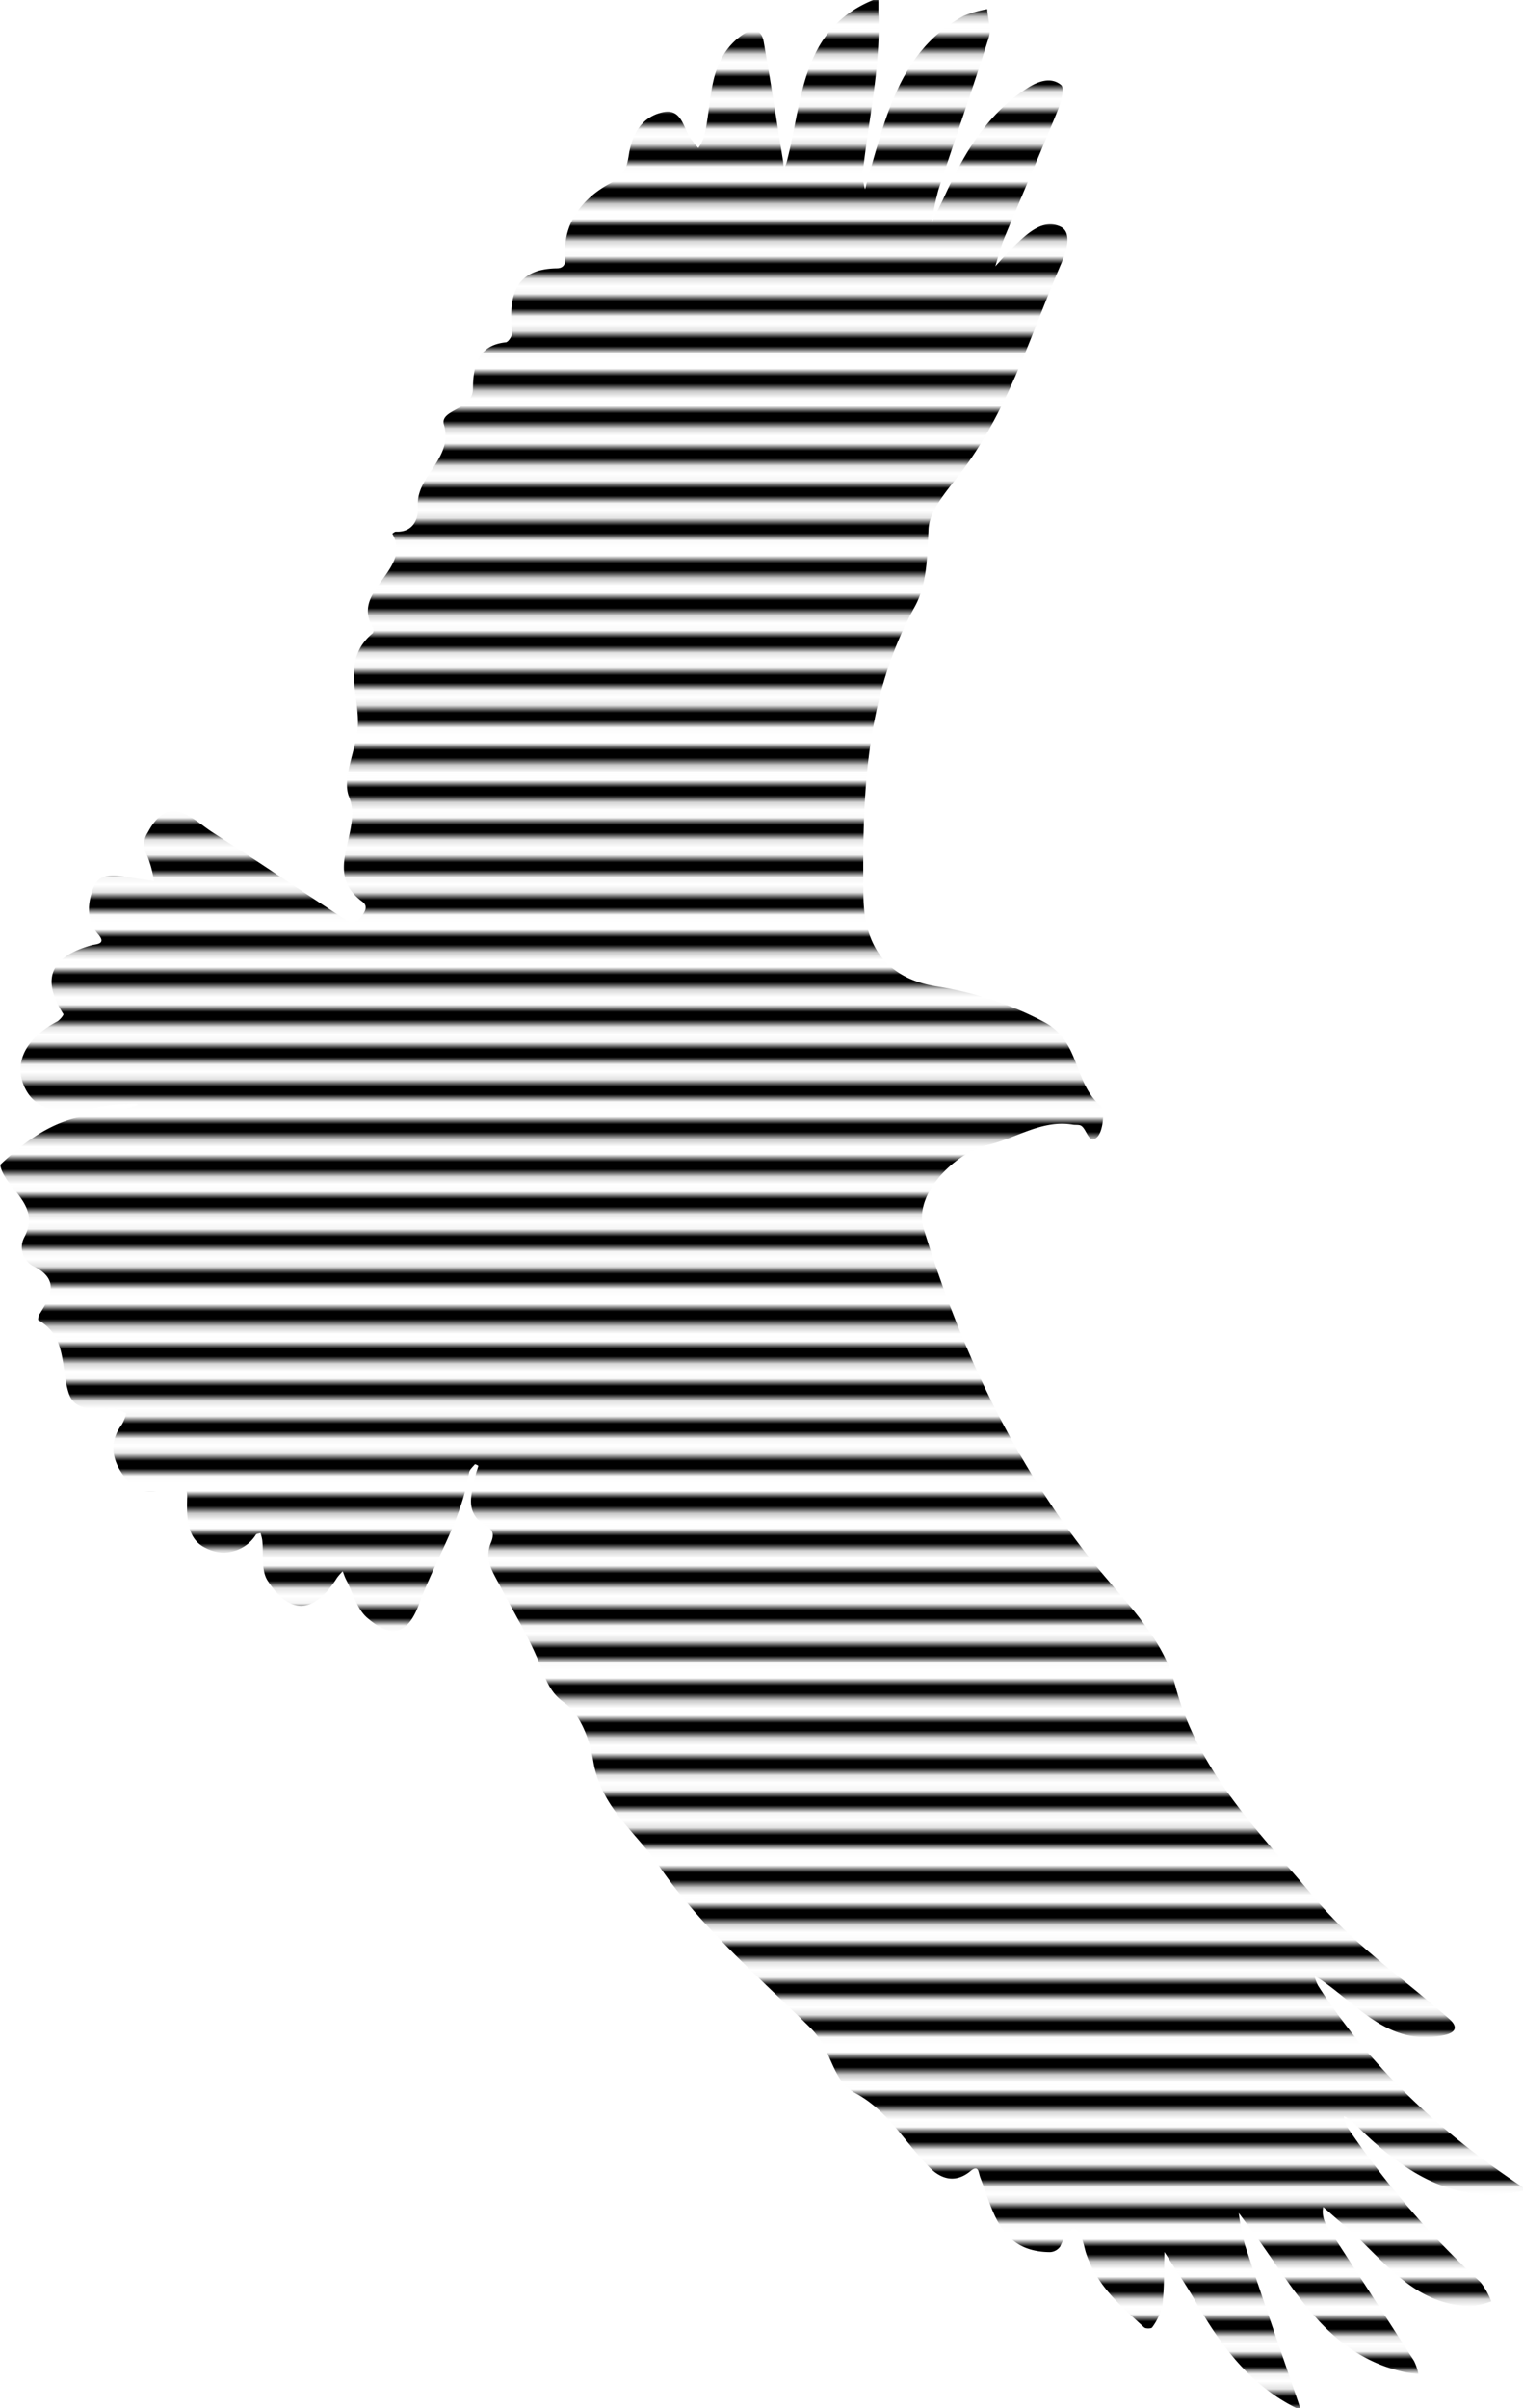 <svg xmlns="http://www.w3.org/2000/svg" xmlns:xlink="http://www.w3.org/1999/xlink" viewBox="0 0 203.52 321.84"><defs><style>.cls-1{fill:none;}.cls-2{fill:#fff;}.cls-3{fill:url(#stripes_2);}</style><pattern id="stripes_2" data-name="stripes 2" width="223.6" height="24.62" patternUnits="userSpaceOnUse" viewBox="0 0 223.6 24.62"><rect class="cls-1" width="223.6" height="24.62"/><rect y="19.69" width="223.6" height="2.46"/><rect class="cls-2" y="22.15" width="223.6" height="2.46"/><rect y="14.77" width="223.6" height="2.46"/><rect class="cls-2" y="17.23" width="223.6" height="2.46"/><rect y="9.85" width="223.6" height="2.46"/><rect class="cls-2" y="12.31" width="223.6" height="2.46"/><rect y="4.92" width="223.6" height="2.46"/><rect class="cls-2" y="7.38" width="223.6" height="2.46"/><rect width="223.6" height="2.46"/><rect class="cls-2" y="2.46" width="223.6" height="2.46"/></pattern></defs><title>buzzard-image</title><g id="Layer_2" data-name="Layer 2"><g id="buzzard-image"><path class="cls-3" d="M203.77,292.57v.48c-9.67,2.06-16.46-2.93-22.74-9.23a6.94,6.94,0,0,0-1.19-.77,4.54,4.54,0,0,0,.38,1.37,117.66,117.66,0,0,0,17.85,20.8,10,10,0,0,1,1.46,2.59,11,11,0,0,1-2.65.63c-7.84-.07-11.78-6.33-16.91-10.73-1-.83-1.93-1.68-2.9-2.52-.32,1.77.78,3,1.64,4.32q5.28,8.12,10.5,16.26a7.15,7.15,0,0,1,.59,1.76c-.65-.09-1.3-.14-1.94-.29-10-2.25-14.34-10.6-19.64-17.95-.8-1.11-1.62-2.2-2.43-3.3a32.32,32.32,0,0,0,.83,4.32c2.41,7.28,4.92,14.52,7.39,21.78h-.48c-6.37-3.14-10.28-8.58-13.67-14.53-1.24-2.18-2.68-4.24-4-6.35-.08,2.4,0,4.81-.29,7.19a8,8,0,0,1-1.36,2.89c-.1.17-.86.19-1.07,0-3.17-2.91-6.43-5.69-7.81-10.08-.3-1-1.11-5.9-3.4-.74a1.74,1.74,0,0,1-1.39.76c-6.63-.05-7.55-5.44-9.3-10-.24-.64-.2-1.73-1.27-.86-2,1.68-3.94,1.14-5.53-.48-3.28-3.33-5.49-7.59-9.94-9.94-3.17-1.67-3-5.86-6-8.74-7-6.91-14.73-13.55-20.27-21.73-3-4.36-7.64-7.67-8.68-13.77-.38-2.21-1.34-6.07-4-8-2-1.43-2.52-3.5-3.41-5.64-1.38-3.31-3.3-6.46-4.94-9.64-1.13-2.18-2.29-3.71-1.35-6,.49-1.18.26-1.73-.71-2.31-2.92-1.76-1.84-4.33-1.33-6.77.08-.41.26-.8.36-1.21a1.32,1.32,0,0,0-.45-.21c-.3.35-.72.71-.79,1.12-1,6.32-4.53,11.67-6.67,17.54-1.7,4.62-4.1,4.33-6.95,1.85-1.39-1.2-1.92-3.39-2.83-5.13-.17-.34-.29-.72-.43-1.07a6.88,6.88,0,0,0-.76.86c-2.94,4.68-6.22,5.19-9.3.35-.88-1.4-.49-3.59-.7-5.42a6,6,0,0,0-.23-.9c-.2.07-.51.07-.61.21a5.08,5.08,0,0,1-6.68,1.8c-2.58-1.19-2.58-4.15-2.51-6.68.06-2.12-1-2.14-2.39-1.5-2.41,1.14-4.38.82-6-1.35s-2.15-4.58-.32-7a6.61,6.61,0,0,0,.58-1.48,5.8,5.8,0,0,0-1.72-.57c-2.26,0-5.06.42-5.93-2-1.18-3.38-.14-7.61-4.1-9.88-.08,0,0-.62.2-.87,1.48-2.37,2.68-4.6-.89-6.36a2.84,2.84,0,0,1-1.21-3.81c2.33-4.42-2.34-6.3-3.17-9.52v-.24C4,152.36,8,149.53,13.37,149.18a30.15,30.15,0,0,0,5.27-1.27c0-.06-.05-.17-.07-.17a26.73,26.73,0,0,0-5.32.48c-3.73,1.06-7.81.87-9.53-2.31-2-3.74.34-7.15,4.15-9.14.38-.2.93-.9.85-1-3.14-4.92-1.44-7.76,3.81-9.21.53-.14,2-.11.85-1.43-1.75-2-1.37-4.48-.57-6.42s3.1-1.48,5-1.17c1,.17,2,.29,3,.44a12.85,12.85,0,0,0-.88-3.33A2.92,2.92,0,0,1,20,111.5c2.87-5.4,5.89-1.8,8.68,0,6.1,3.9,12.08,8,18.15,11.91a1.55,1.55,0,0,0,1.5-.37c.4-.65,1.36-1.55.32-2.31-5.42-4,.15-9.3-1.76-14-1-2.57,1-6.28,1.18-9.49.22-4.22-2.28-8.79,2-12.38a.81.81,0,0,0,0-.76c-3-5,5.34-7.61,2.61-12.53,0,0,.32-.28.48-.27,2.37.12,3.05-1.81,2.93-3.32-.33-4.17,4.81-6.35,3.48-11-.57-2,3.86-1.91,3.88-4.78S64,46.4,67.82,46c.33,0,.87-.82.84-1.22-.37-4.56,0-8.57,6-8.67.82,0,1.21-.49,1.13-1.45-.4-4.71,2.46-8,6-9.91,2-1.13,2.25-2.28,2.51-3.91.44-2.77,1.78-5,4.53-5.59,2.56-.56,2.72,2.17,3.79,3.62.29.4.62.77.94,1.16a6.76,6.76,0,0,0,.74-1.37c1.23-4.75.33-10.28,5.1-13.72,1.45-1,2.59-.89,2.91.93.94,5.33,1.74,10.68,2.6,16,0,.31.08.63.12.94.12-.32.28-.63.37-1,2.13-8.18,1.81-17.7,11.75-21.65h.48c0,.56,0,1.12,0,1.68.34,7.31-1.34,14.42-2.1,21.62a8.1,8.1,0,0,0,.32,2.09c.16-.62.32-1.24.49-1.85C118.72,15.55,120.61,7,129,2.39a14.31,14.31,0,0,1,3.17-.91c.09,1.27.57,2.66.21,3.79-2.15,6.82-4.51,13.57-6.73,20.36a37.11,37.11,0,0,0-.9,4.34c.62-1.26,1.27-2.5,1.85-3.78,2.57-5.59,5.64-10.79,11-14.21,1.41-.89,3.11-1.49,4.45-.37.47.39,0,2.23-.4,3.25-2.33,5.74-4.8,11.42-7.18,17.15-.51,1.23-.81,2.55-1.21,3.83.85-.93,1.67-1.89,2.58-2.77,1.73-1.65,3.81-3.62,6.13-2.52,1.6.76.77,3.34.12,4.86-4.08,9.44-7,19.44-13.31,27.83-1.81,2.4-4.32,5.07-4.45,7.72-.17,3.63-.19,7.39-1.84,10.37-6.72,12.17-7,25.4-6.86,38.66.06,6.19,2.67,10.94,9.75,12.08a45.3,45.3,0,0,1,14.44,4.78c4.79,2.56,3.89,8.11,7.44,11.1.67.56.44,3.35-.35,4.2-1.13,1.22-1.39-.93-2.16-1.44-.29-.2-.77-.1-1.16-.17-4.16-.67-7.52,1.81-11.26,2.7-4.57,1.09-10.05,6.65-8.66,11.19,4.92,16.08,12,31.17,22.5,44.42,4.15,5.23,9.4,10,11.09,16.51,3.08,11.87,11.54,20,18.91,28.82,5.05,6,11.8,10.61,17.75,15.89,1.27,1.12.79,1.85-.73,2.17C186,273.77,181.94,268.45,177,265c-.36-.26-.74-.47-1.12-.71a7,7,0,0,0,.51,1.33C183.49,276.66,192.89,285.36,203.77,292.57Z" transform="translate(-0.25 -0.25)"/></g></g></svg>